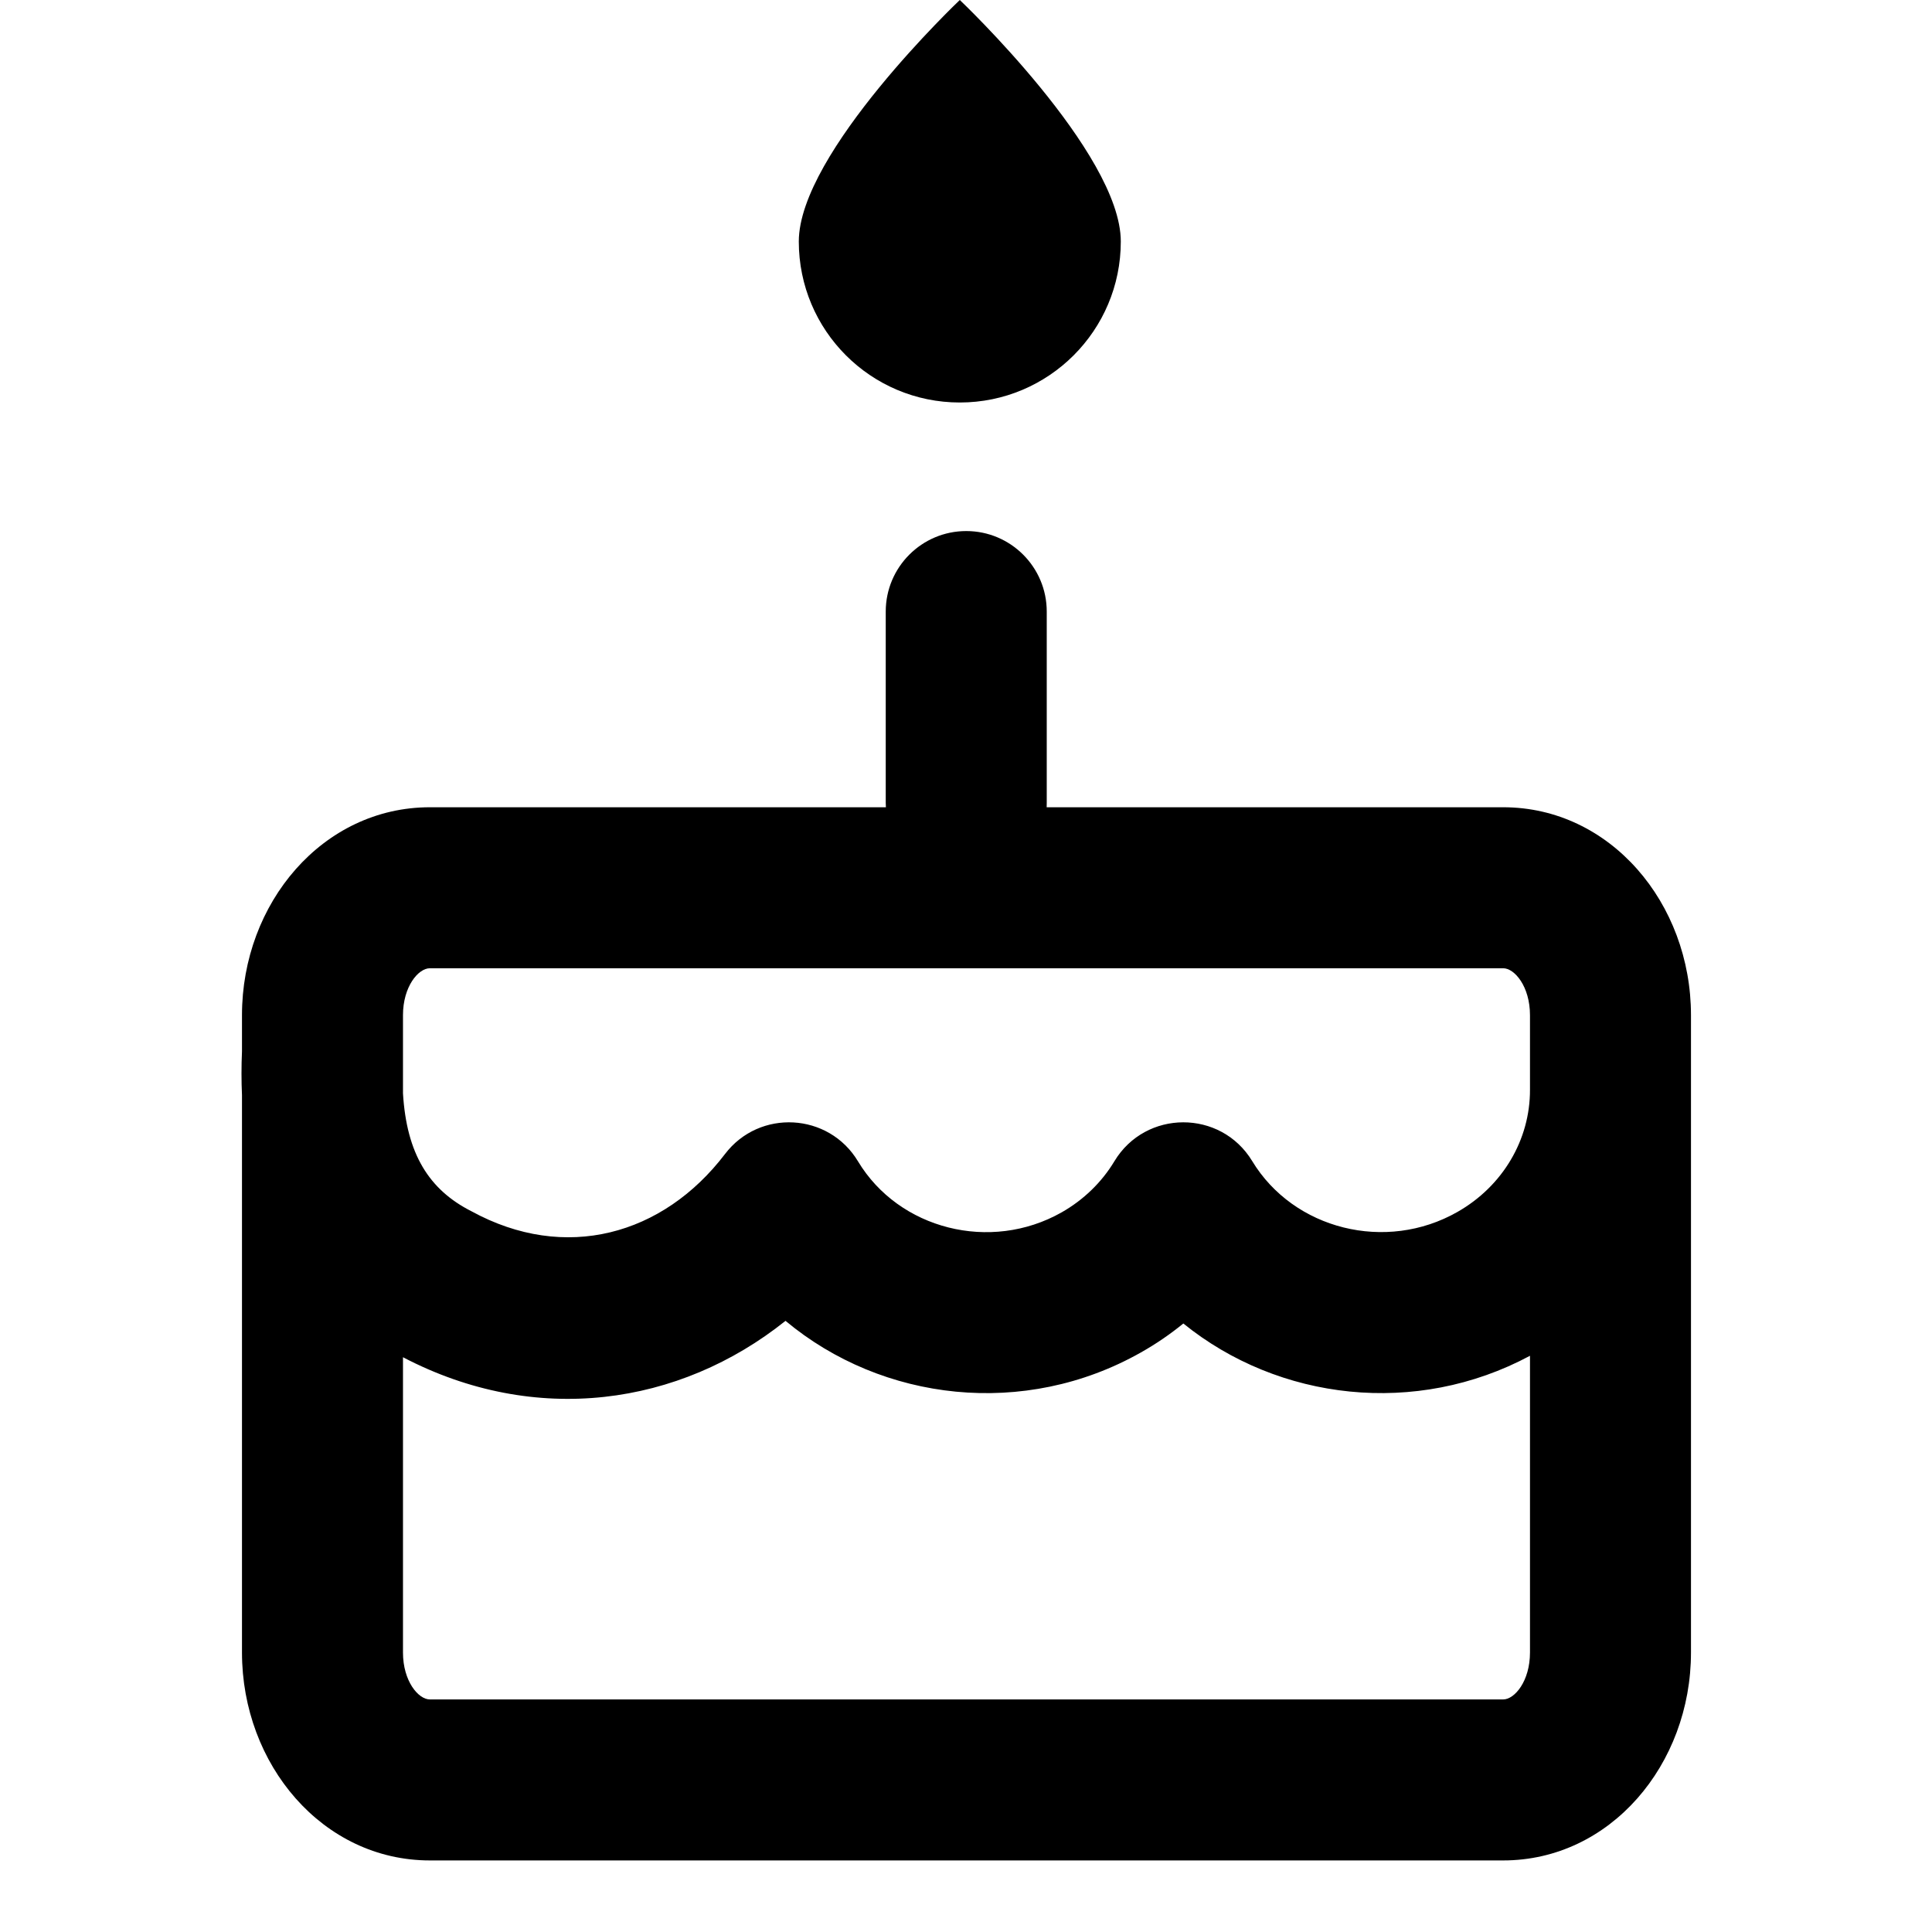 <?xml version="1.0" encoding="UTF-8"?>
<svg width="24px" height="24px" viewBox="0 0 24 24" version="1.1" xmlns="http://www.w3.org/2000/svg" xmlns:xlink="http://www.w3.org/1999/xlink">
    <!-- Generator: Sketch 54.1 (76490) - https://sketchapp.com -->
    <title>bell copy 49</title>
    <desc>Created with Sketch.</desc>
    <g id="Icons" stroke="none" stroke-width="1" fill="none" fill-rule="evenodd">
        <path d="M11.005,10.028 C11.004,10.009 11.003,9.991 11.003,9.972 L11.003,7.597 C11.003,7.045 11.451,6.597 12.003,6.597 C12.555,6.597 13.003,7.045 13.003,7.597 L13.003,9.972 C13.003,9.991 13.003,10.009 13.002,10.028 L18.673,10.028 C20.003,10.028 21.006,11.219 21.006,12.611 L21.006,20.528 C21.006,21.92 20.003,23.111 18.673,23.111 L5.34,23.111 C4.009,23.111 3.006,21.92 3.006,20.528 L3.006,13.604 C2.998,13.428 2.998,13.246 3.006,13.06 L3.006,12.611 C3.006,11.219 4.009,10.028 5.34,10.028 L11.005,10.028 Z M5.006,16.86 L5.006,20.528 C5.006,20.884 5.197,21.111 5.34,21.111 L18.673,21.111 C18.815,21.111 19.006,20.884 19.006,20.528 L19.006,16.842 C17.591,17.601 15.886,17.401 14.7,16.441 C14.535,16.575 14.359,16.696 14.172,16.801 C12.728,17.618 10.962,17.413 9.758,16.408 C8.438,17.463 6.653,17.722 5.006,16.86 Z M5.006,13.582 C5.051,14.334 5.329,14.78 5.857,15.047 C7.02,15.683 8.237,15.345 9.006,14.336 C9.434,13.774 10.294,13.821 10.658,14.426 C11.166,15.271 12.303,15.561 13.187,15.061 C13.46,14.906 13.686,14.687 13.843,14.426 C14.231,13.782 15.165,13.78 15.555,14.423 C16.07,15.273 17.216,15.562 18.105,15.055 C18.668,14.735 19.008,14.157 19.006,13.537 C19.006,13.534 19.006,13.53 19.006,13.527 L19.006,12.611 C19.006,12.255 18.815,12.028 18.673,12.028 L5.34,12.028 C5.197,12.028 5.006,12.255 5.006,12.611 L5.006,13.075 C5.006,13.08 5.006,13.084 5.006,13.088 L5.006,13.582 Z M13.923,3 C13.923,4.105 13.027,5 11.923,5 C10.818,5 9.923,4.105 9.923,3 C9.923,1.896 11.923,0 11.923,0 C11.923,0 13.923,1.896 13.923,3 Z" id="Combined-Shape" fill="#000000" fill-rule="nonzero"></path>
    </g>
</svg>